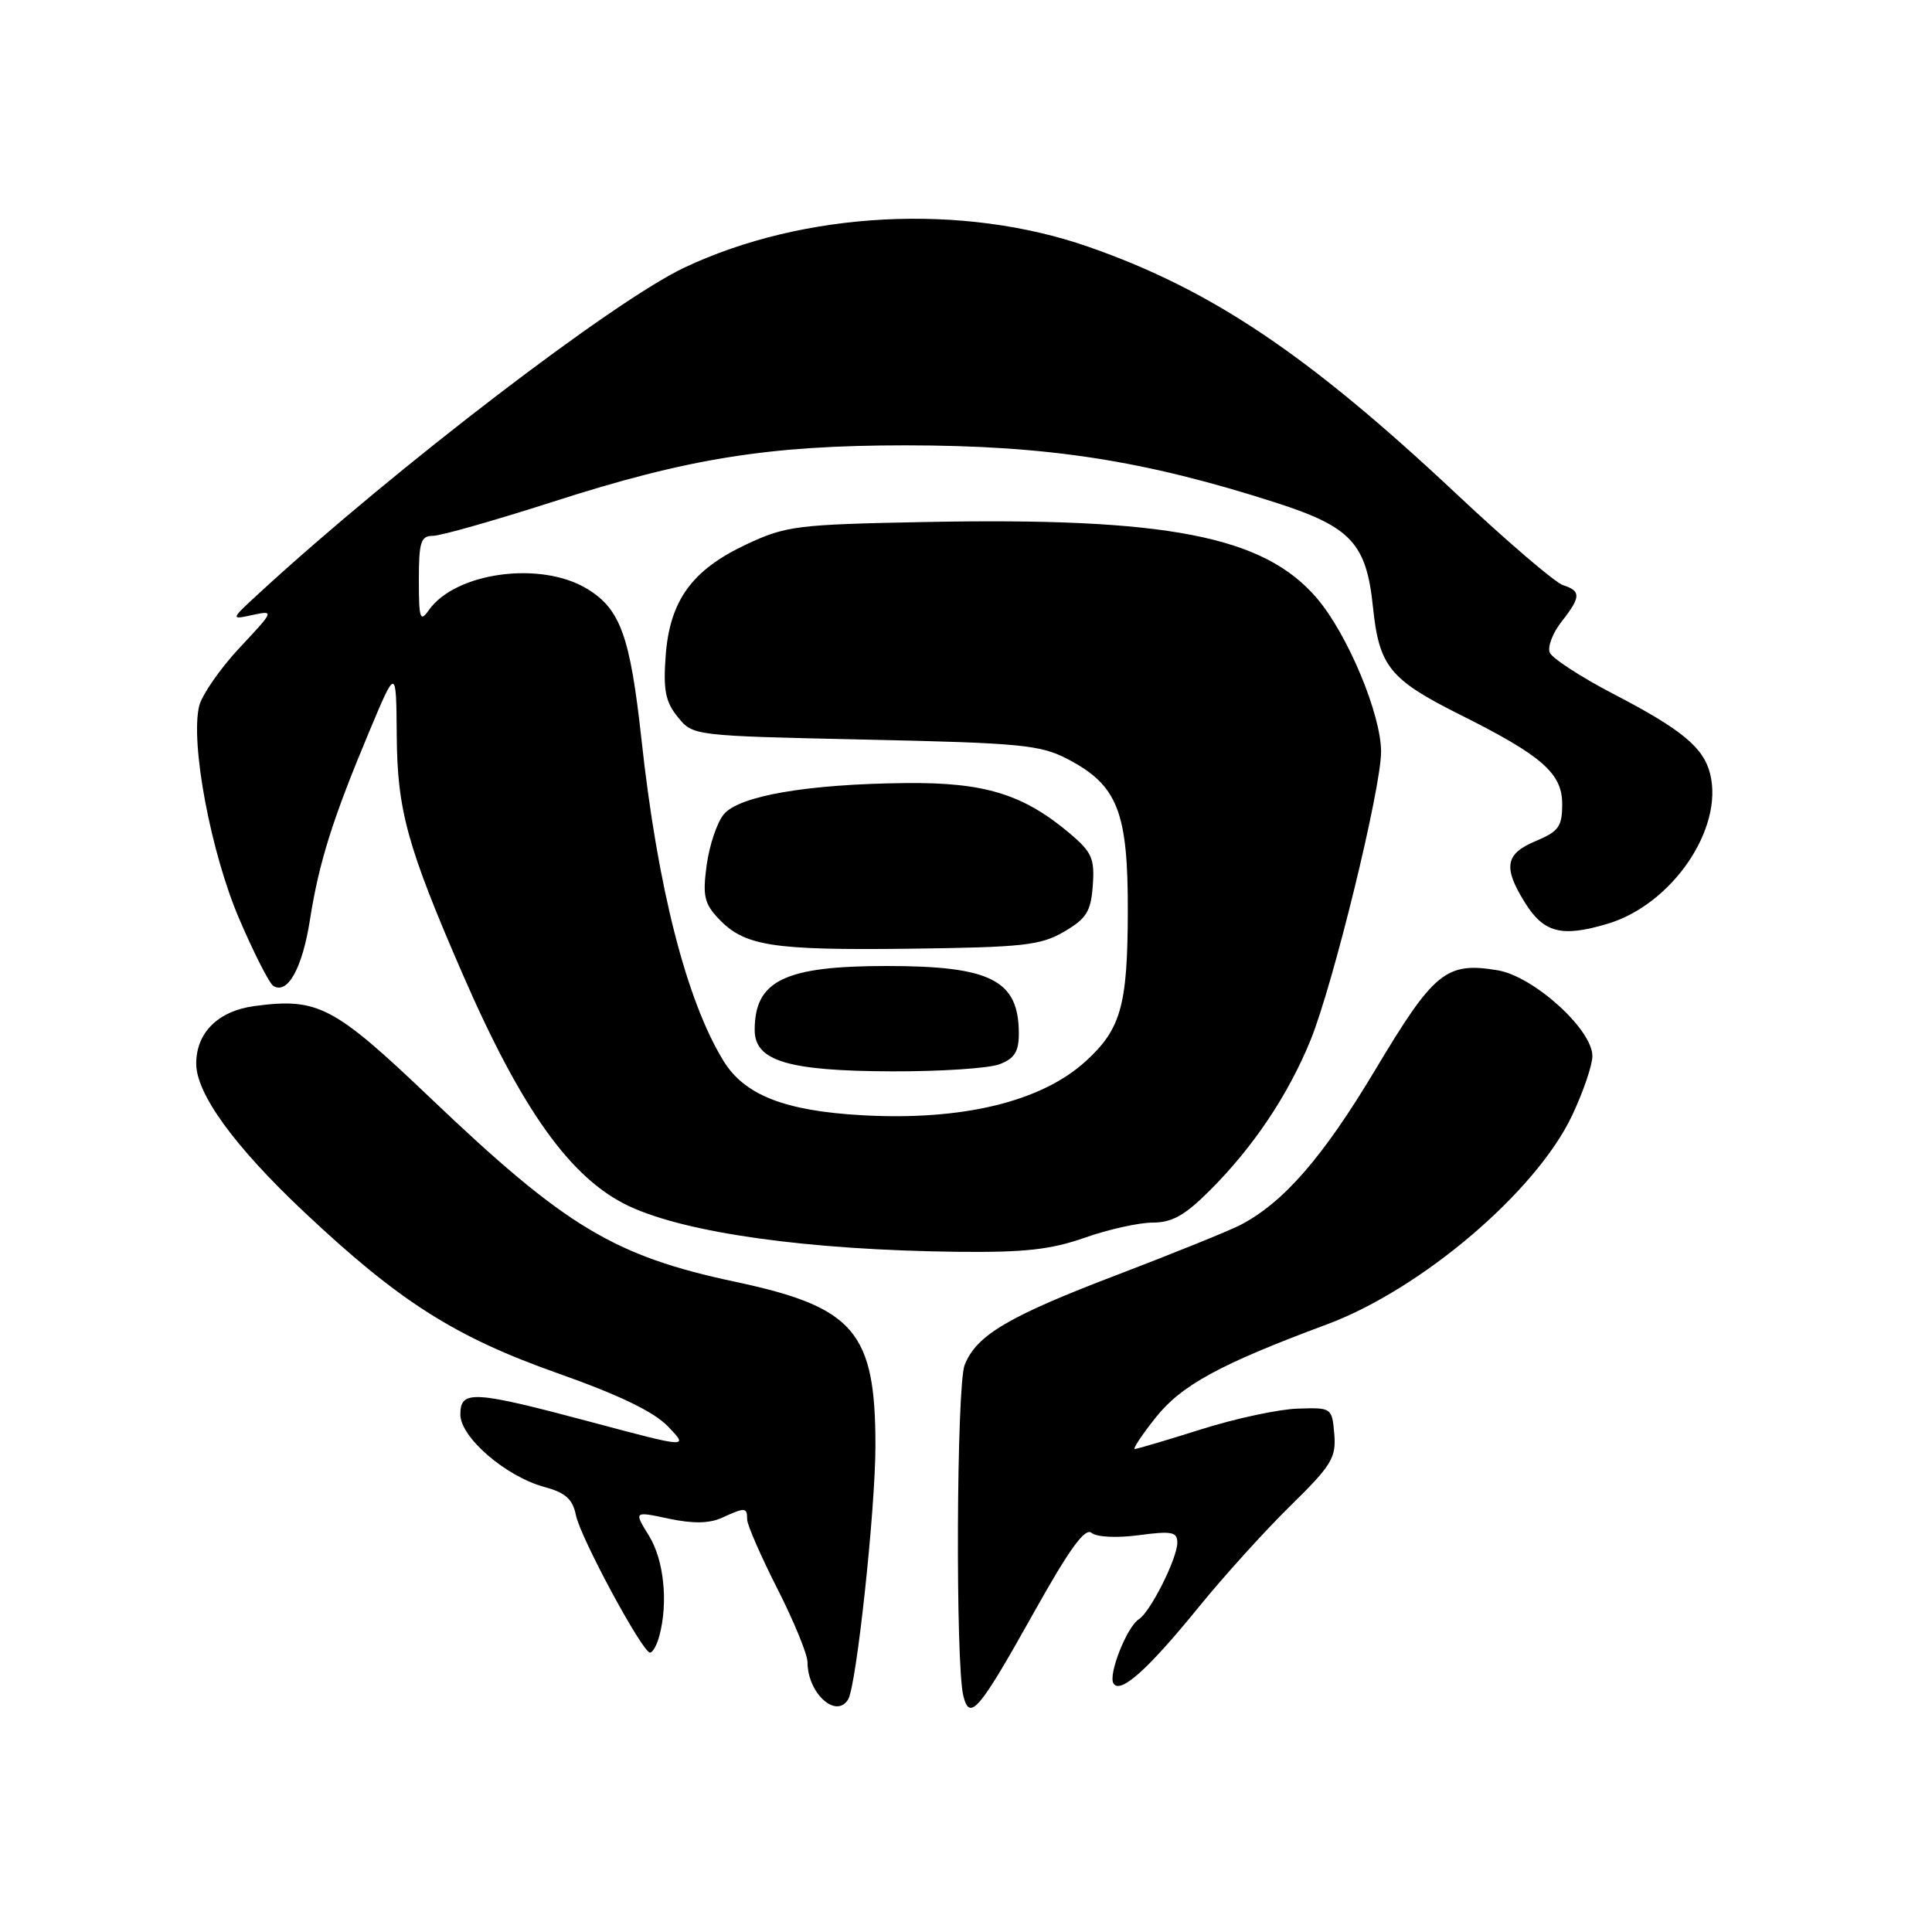 <?xml version="1.0" encoding="UTF-8" standalone="no"?>
<!DOCTYPE svg PUBLIC "-//W3C//DTD SVG 1.1//EN" "http://www.w3.org/Graphics/SVG/1.1/DTD/svg11.dtd" >
<svg xmlns="http://www.w3.org/2000/svg" xmlns:xlink="http://www.w3.org/1999/xlink" version="1.1" viewBox="0 0 256 256">
 <g >
 <path fill="currentColor"
d=" M 137.03 213.60 C 141.70 205.25 143.77 202.39 144.63 203.11 C 145.32 203.68 147.97 203.81 150.91 203.42 C 155.27 202.84 156.00 202.98 156.00 204.41 C 156.00 206.49 152.42 213.62 150.91 214.55 C 149.34 215.53 146.81 221.89 147.54 223.06 C 148.44 224.52 152.09 221.25 158.86 212.92 C 162.18 208.84 167.63 202.81 170.99 199.52 C 176.45 194.17 177.06 193.16 176.80 190.02 C 176.50 186.53 176.46 186.50 171.94 186.65 C 169.44 186.73 163.68 187.96 159.14 189.40 C 154.61 190.83 150.66 192.00 150.36 192.00 C 150.07 192.00 151.31 190.13 153.12 187.85 C 156.53 183.55 161.66 180.75 175.79 175.50 C 188.33 170.84 203.55 157.89 208.31 147.81 C 209.79 144.68 211.00 141.14 211.00 139.93 C 211.00 136.41 203.23 129.38 198.46 128.57 C 191.62 127.43 190.02 128.73 182.24 141.74 C 175.29 153.36 170.05 159.38 164.31 162.34 C 162.76 163.13 155.52 166.06 148.22 168.85 C 133.62 174.41 129.39 176.90 127.82 180.87 C 126.74 183.61 126.59 220.52 127.65 224.73 C 128.50 228.12 129.72 226.68 137.03 213.60 Z  M 112.38 225.19 C 113.48 223.41 116.00 200.01 116.00 191.54 C 116.00 176.47 113.21 173.21 97.50 169.86 C 81.36 166.43 74.95 162.57 57.06 145.52 C 44.21 133.27 42.13 132.18 33.70 133.31 C 28.90 133.96 26.00 136.83 26.00 140.94 C 26.00 144.94 31.08 151.92 40.29 160.59 C 52.91 172.47 60.25 177.13 73.86 181.95 C 82.09 184.86 86.64 187.06 88.53 189.03 C 91.26 191.88 91.26 191.88 78.38 188.44 C 62.67 184.25 61.00 184.15 61.00 187.43 C 61.00 190.45 67.03 195.65 72.13 197.03 C 74.93 197.79 75.88 198.63 76.31 200.76 C 76.91 203.75 85.11 218.94 86.13 218.98 C 86.48 218.99 87.04 217.99 87.37 216.75 C 88.56 212.32 87.97 206.69 85.99 203.49 C 83.98 200.24 83.98 200.24 88.61 201.23 C 91.84 201.91 93.97 201.88 95.67 201.11 C 98.75 199.70 99.00 199.72 99.00 201.32 C 99.00 202.04 100.80 206.17 103.00 210.50 C 105.20 214.83 107.00 219.22 107.00 220.25 C 107.00 224.33 110.77 227.80 112.38 225.19 Z  M 143.74 164.00 C 146.87 162.90 150.92 162.00 152.74 162.00 C 155.31 162.00 157.01 161.04 160.31 157.74 C 166.09 151.97 170.71 145.06 173.66 137.81 C 176.67 130.39 183.00 104.51 183.00 99.61 C 183.00 94.64 178.55 84.00 174.48 79.25 C 167.44 71.02 154.66 68.54 122.56 69.17 C 105.56 69.50 104.17 69.67 98.91 72.13 C 91.68 75.51 88.73 79.59 88.20 86.95 C 87.87 91.44 88.18 93.01 89.81 95.01 C 91.82 97.50 91.82 97.50 114.66 98.00 C 135.35 98.45 137.88 98.70 141.50 100.60 C 148.12 104.07 149.49 107.58 149.44 121.00 C 149.40 133.27 148.51 136.39 143.85 140.63 C 137.94 146.01 127.44 148.53 114.15 147.77 C 103.97 147.19 98.65 145.10 95.87 140.58 C 90.95 132.56 87.14 117.64 85.00 98.00 C 83.50 84.30 82.21 80.71 77.81 78.03 C 71.68 74.29 60.34 75.82 56.81 80.86 C 55.67 82.49 55.50 81.99 55.50 76.87 C 55.50 71.80 55.76 71.00 57.37 71.00 C 58.40 71.00 65.56 68.96 73.29 66.48 C 91.17 60.72 101.88 59.01 120.00 59.01 C 138.87 59.02 151.60 60.99 169.11 66.62 C 179.01 69.81 181.05 72.00 181.92 80.39 C 182.74 88.32 184.13 90.03 193.50 94.72 C 204.33 100.13 207.00 102.47 207.00 106.54 C 207.00 109.52 206.54 110.17 203.50 111.44 C 199.47 113.12 199.14 114.88 202.01 119.52 C 204.54 123.61 206.88 124.23 213.00 122.41 C 221.54 119.87 228.42 109.81 226.60 102.53 C 225.72 99.04 222.85 96.66 213.78 91.95 C 209.43 89.68 205.63 87.21 205.34 86.45 C 205.05 85.68 205.75 83.86 206.90 82.39 C 209.49 79.11 209.52 78.30 207.11 77.54 C 206.08 77.21 199.73 71.78 193.02 65.48 C 173.29 46.96 160.53 38.39 144.22 32.70 C 127.53 26.88 106.51 27.97 90.64 35.48 C 81.26 39.92 52.38 62.02 34.50 78.45 C 30.50 82.13 30.50 82.13 33.45 81.49 C 36.37 80.87 36.36 80.91 31.74 85.84 C 29.18 88.58 26.78 92.04 26.40 93.52 C 25.19 98.38 27.92 112.97 31.70 121.76 C 33.65 126.31 35.69 130.31 36.22 130.64 C 38.11 131.81 40.06 128.29 41.06 121.94 C 42.26 114.27 44.06 108.56 48.90 97.00 C 52.50 88.40 52.50 88.40 52.57 97.45 C 52.64 107.38 53.96 112.17 61.27 129.00 C 69.14 147.11 75.65 156.20 83.33 159.81 C 90.93 163.39 107.05 165.63 126.77 165.87 C 135.73 165.97 139.22 165.59 143.74 164.00 Z  M 132.43 141.02 C 134.42 140.27 135.00 139.36 135.00 136.96 C 135.00 129.88 131.32 128.00 117.50 128.00 C 103.97 128.00 100.00 129.92 100.00 136.48 C 100.00 140.59 104.40 141.91 118.18 141.96 C 124.61 141.98 131.02 141.56 132.43 141.02 Z  M 141.00 123.45 C 143.97 121.71 144.55 120.78 144.80 117.33 C 145.06 113.78 144.68 112.91 141.80 110.47 C 135.59 105.23 130.47 103.65 120.00 103.76 C 106.98 103.89 97.90 105.46 95.90 107.91 C 95.01 108.98 94.00 112.00 93.64 114.61 C 93.09 118.66 93.31 119.71 95.19 121.70 C 98.62 125.36 102.26 125.93 120.50 125.71 C 135.61 125.52 137.89 125.27 141.00 123.45 Z "/>
</g>
</svg>